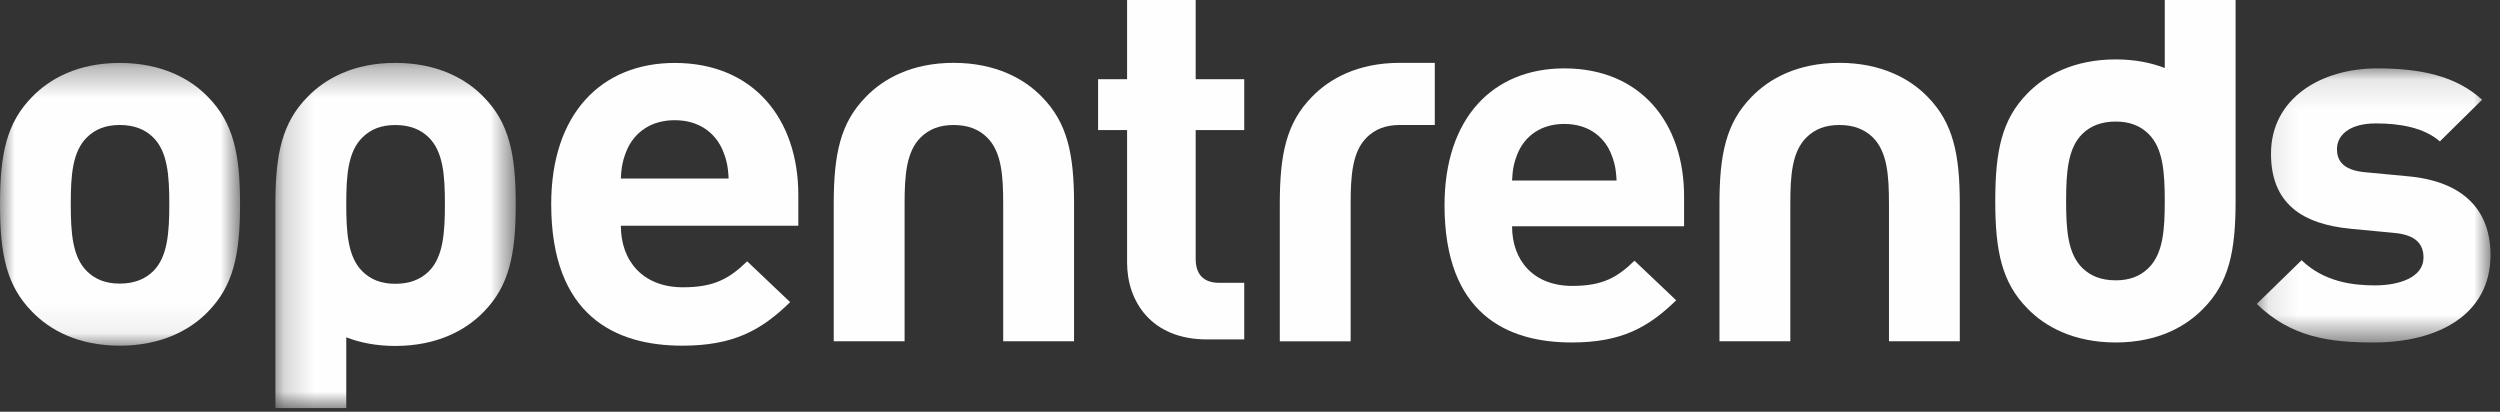 <?xml version="1.0" encoding="UTF-8"?>
<svg width="85px" height="14px" viewBox="0 0 85 14" version="1.1" xmlns="http://www.w3.org/2000/svg" xmlns:xlink="http://www.w3.org/1999/xlink">
    <rect x="0" y="0" width="85" height="14" fill="#333333" stroke="none"/>
    <!-- Generator: sketchtool 51.3 (57544) - http://www.bohemiancoding.com/sketch -->
    <title>D4382B92-1B28-4DFA-B348-15B59B523D7A</title>
    <desc>Created with sketchtool.</desc>
    <defs>
        <polygon id="path-1" points="0 0.322 8.162 0.322 8.162 9.935 0 9.935"></polygon>
        <polygon id="path-3" points="0.186 0.32 8.357 0.32 8.357 12.056 0.186 12.056"></polygon>
        <polygon id="path-5" points="0.11 0.119 8.057 0.119 8.057 9.438 0.11 9.438"></polygon>
    </defs>
    <g id="Desktop" stroke="none" stroke-width="1" fill="none" fill-rule="evenodd">
        <g id="failfast-Menu" transform="translate(-1264, -768)">
            <g id="opentrends" transform="translate(1264, 768)">
                <g id="Group-3" transform="translate(0, 1.818)">
                    <mask id="mask-2" fill="white">
                        <use xlink:href="#path-1"></use>
                    </mask>
                    <g id="Clip-2"></g>
                    <path d="M5.201,2.847 C4.923,2.576 4.553,2.432 4.071,2.432 C3.59,2.432 3.239,2.576 2.961,2.847 C2.461,3.334 2.406,4.145 2.406,5.12 C2.406,6.093 2.461,6.922 2.961,7.41 C3.239,7.68 3.59,7.824 4.071,7.824 C4.553,7.824 4.923,7.68 5.201,7.41 C5.7,6.922 5.756,6.093 5.756,5.12 C5.756,4.145 5.7,3.334 5.201,2.847 M7.07,8.781 C6.478,9.394 5.496,9.935 4.071,9.935 C2.646,9.935 1.684,9.394 1.092,8.781 C0.223,7.897 -3.99061033e-05,6.833 -3.99061033e-05,5.12 C-3.99061033e-05,3.424 0.223,2.36 1.092,1.476 C1.684,0.863 2.646,0.322 4.071,0.322 C5.496,0.322 6.478,0.863 7.07,1.476 C7.939,2.36 8.162,3.424 8.162,5.12 C8.162,6.833 7.939,7.897 7.07,8.781" id="Fill-1" fill="#FEFEFE" mask="url(#mask-2)"></path>
                </g>
                <path d="M24.551,5.061 C24.292,4.502 23.756,4.087 22.941,4.087 C22.127,4.087 21.59,4.502 21.331,5.061 C21.183,5.404 21.127,5.656 21.109,6.071 L24.773,6.071 C24.755,5.656 24.699,5.404 24.551,5.061 Z M21.109,7.676 C21.109,8.884 21.868,9.768 23.219,9.768 C24.274,9.768 24.793,9.479 25.403,8.884 L26.865,10.273 C25.884,11.229 24.94,11.753 23.2,11.753 C20.924,11.753 18.741,10.742 18.741,6.937 C18.741,3.871 20.443,2.14 22.941,2.14 C25.625,2.14 27.143,4.051 27.143,6.63 L27.143,7.676 L21.109,7.676 Z" id="Fill-4" fill="#FEFEFE"></path>
                <g id="Group-8" transform="translate(9.178, 1.818)">
                    <mask id="mask-4" fill="white">
                        <use xlink:href="#path-3"></use>
                    </mask>
                    <g id="Clip-7"></g>
                    <path d="M5.393,7.416 C5.115,7.687 4.745,7.831 4.262,7.831 C3.781,7.831 3.429,7.687 3.151,7.416 C2.65,6.928 2.595,6.098 2.595,5.123 C2.595,4.148 2.65,3.335 3.151,2.848 C3.429,2.577 3.781,2.433 4.262,2.433 C4.745,2.433 5.115,2.577 5.393,2.848 C5.893,3.335 5.949,4.148 5.949,5.123 C5.949,6.098 5.893,6.928 5.393,7.416 M7.264,1.476 C6.671,0.862 5.69,0.32 4.262,0.32 C2.836,0.32 1.873,0.862 1.279,1.476 C0.408,2.36 0.186,3.426 0.186,5.123 L0.186,5.125 L0.186,12.056 L2.595,12.056 L2.595,9.651 C3.061,9.831 3.614,9.944 4.262,9.944 C5.69,9.944 6.671,9.401 7.264,8.788 C8.135,7.903 8.357,6.838 8.357,5.123 C8.357,3.426 8.135,2.36 7.264,1.476" id="Fill-6" fill="#FEFEFE" mask="url(#mask-4)"></path>
                </g>
                <path d="M36.518,11.604 L36.518,6.94 C36.518,5.244 36.296,4.178 35.424,3.293 C34.832,2.679 33.849,2.137 32.423,2.137 C30.996,2.137 30.033,2.679 29.44,3.293 C28.569,4.178 28.347,5.244 28.347,6.94 L28.347,6.942 L28.347,8.325 L28.347,11.604 L30.756,11.604 L30.756,6.94 C30.756,5.965 30.811,5.153 31.311,4.665 C31.589,4.394 31.942,4.25 32.423,4.25 C32.905,4.25 33.274,4.394 33.552,4.665 C34.054,5.153 34.109,5.965 34.109,6.94 L34.109,11.604 L36.518,11.604 Z" id="Fill-9" fill="#FEFEFE"></path>
                <path d="M41.031,11.54 C39.129,11.54 38.321,10.228 38.321,8.935 L38.321,4.423 L37.335,4.423 L37.335,2.692 L38.321,2.692 L38.321,0 L40.653,0 L40.653,2.692 L42.304,2.692 L42.304,4.423 L40.653,4.423 L40.653,8.794 C40.653,9.319 40.905,9.616 41.461,9.616 L42.304,9.616 L42.304,11.54 L41.031,11.54 Z" id="Fill-11" fill="#FEFEFE"></path>
                <path d="M54.747,5.157 C54.496,4.616 53.976,4.214 53.186,4.214 C52.397,4.214 51.877,4.616 51.626,5.157 C51.482,5.489 51.428,5.735 51.41,6.137 L54.963,6.137 C54.945,5.735 54.891,5.489 54.747,5.157 Z M51.41,7.693 C51.41,8.864 52.146,9.721 53.456,9.721 C54.478,9.721 54.98,9.441 55.572,8.864 L56.99,10.21 C56.039,11.137 55.123,11.644 53.438,11.644 C51.23,11.644 49.114,10.665 49.114,6.977 C49.114,4.004 50.765,2.325 53.186,2.325 C55.788,2.325 57.259,4.179 57.259,6.678 L57.259,7.693 L51.41,7.693 Z" id="Fill-13" fill="#FEFEFE"></path>
                <path d="M66.633,11.604 L66.633,6.94 C66.633,5.244 66.41,4.178 65.54,3.293 C64.947,2.679 63.965,2.137 62.538,2.137 C61.111,2.137 60.148,2.679 59.555,3.293 C58.685,4.178 58.462,5.244 58.462,6.94 L58.462,6.942 L58.462,8.325 L58.462,11.604 L60.871,11.604 L60.871,6.94 C60.871,5.965 60.926,5.153 61.427,4.665 C61.705,4.394 62.057,4.25 62.538,4.25 C63.02,4.25 63.39,4.394 63.669,4.665 C64.169,5.153 64.225,5.965 64.225,6.94 L64.225,11.604 L66.633,11.604 Z" id="Fill-15" fill="#FEFEFE"></path>
                <g id="Group-19" transform="translate(76.62, 2.206)">
                    <mask id="mask-6" fill="white">
                        <use xlink:href="#path-5"></use>
                    </mask>
                    <g id="Clip-18"></g>
                    <path d="M4.092,9.438 C2.622,9.438 1.294,9.281 0.11,8.127 L1.635,6.641 C2.407,7.392 3.411,7.497 4.129,7.497 C4.936,7.497 5.779,7.234 5.779,6.552 C5.779,6.099 5.528,5.784 4.792,5.714 L3.321,5.574 C1.635,5.416 0.594,4.7 0.594,3.022 C0.594,1.133 2.298,0.119 4.201,0.119 C5.653,0.119 6.873,0.363 7.771,1.185 L6.335,2.602 C5.797,2.13 4.971,1.99 4.164,1.99 C3.232,1.99 2.837,2.41 2.837,2.864 C2.837,3.196 2.98,3.58 3.805,3.651 L5.277,3.79 C7.124,3.965 8.057,4.927 8.057,6.465 C8.057,8.476 6.299,9.438 4.092,9.438" id="Fill-17" fill="#FEFEFE" mask="url(#mask-6)"></path>
                </g>
                <path d="M70.804,4.548 C71.082,4.278 71.452,4.133 71.934,4.133 C72.416,4.133 72.768,4.278 73.046,4.548 C73.546,5.035 73.602,5.866 73.602,6.841 C73.602,7.816 73.546,8.628 73.046,9.116 C72.768,9.387 72.416,9.531 71.934,9.531 C71.452,9.531 71.082,9.387 70.804,9.116 C70.304,8.628 70.248,7.816 70.248,6.841 C70.248,5.866 70.304,5.035 70.804,4.548 M68.933,10.488 C69.525,11.103 70.507,11.644 71.934,11.644 C73.361,11.644 74.323,11.103 74.917,10.488 C75.787,9.604 76.01,8.539 76.01,6.841 L76.01,6.84 L76.01,0 L73.602,0 L73.602,2.312 C73.136,2.132 72.583,2.02 71.934,2.02 C70.507,2.02 69.525,2.563 68.933,3.176 C68.062,4.061 67.839,5.126 67.839,6.841 C67.839,8.539 68.062,9.604 68.933,10.488" id="Fill-20" fill="#FEFEFE"></path>
                <path d="M47.589,2.137 C46.162,2.137 45.199,2.679 44.606,3.293 C43.736,4.178 43.513,5.243 43.513,6.94 L43.513,6.942 L43.513,8.325 L43.513,11.605 L45.922,11.605 L45.922,6.94 C45.922,5.965 45.977,5.153 46.477,4.665 C46.755,4.395 47.108,4.25 47.589,4.25 L48.783,4.25 L48.783,2.137 L47.589,2.137 Z" id="Fill-22" fill="#FEFEFE"></path>
            </g>
        </g>
    </g>
</svg>